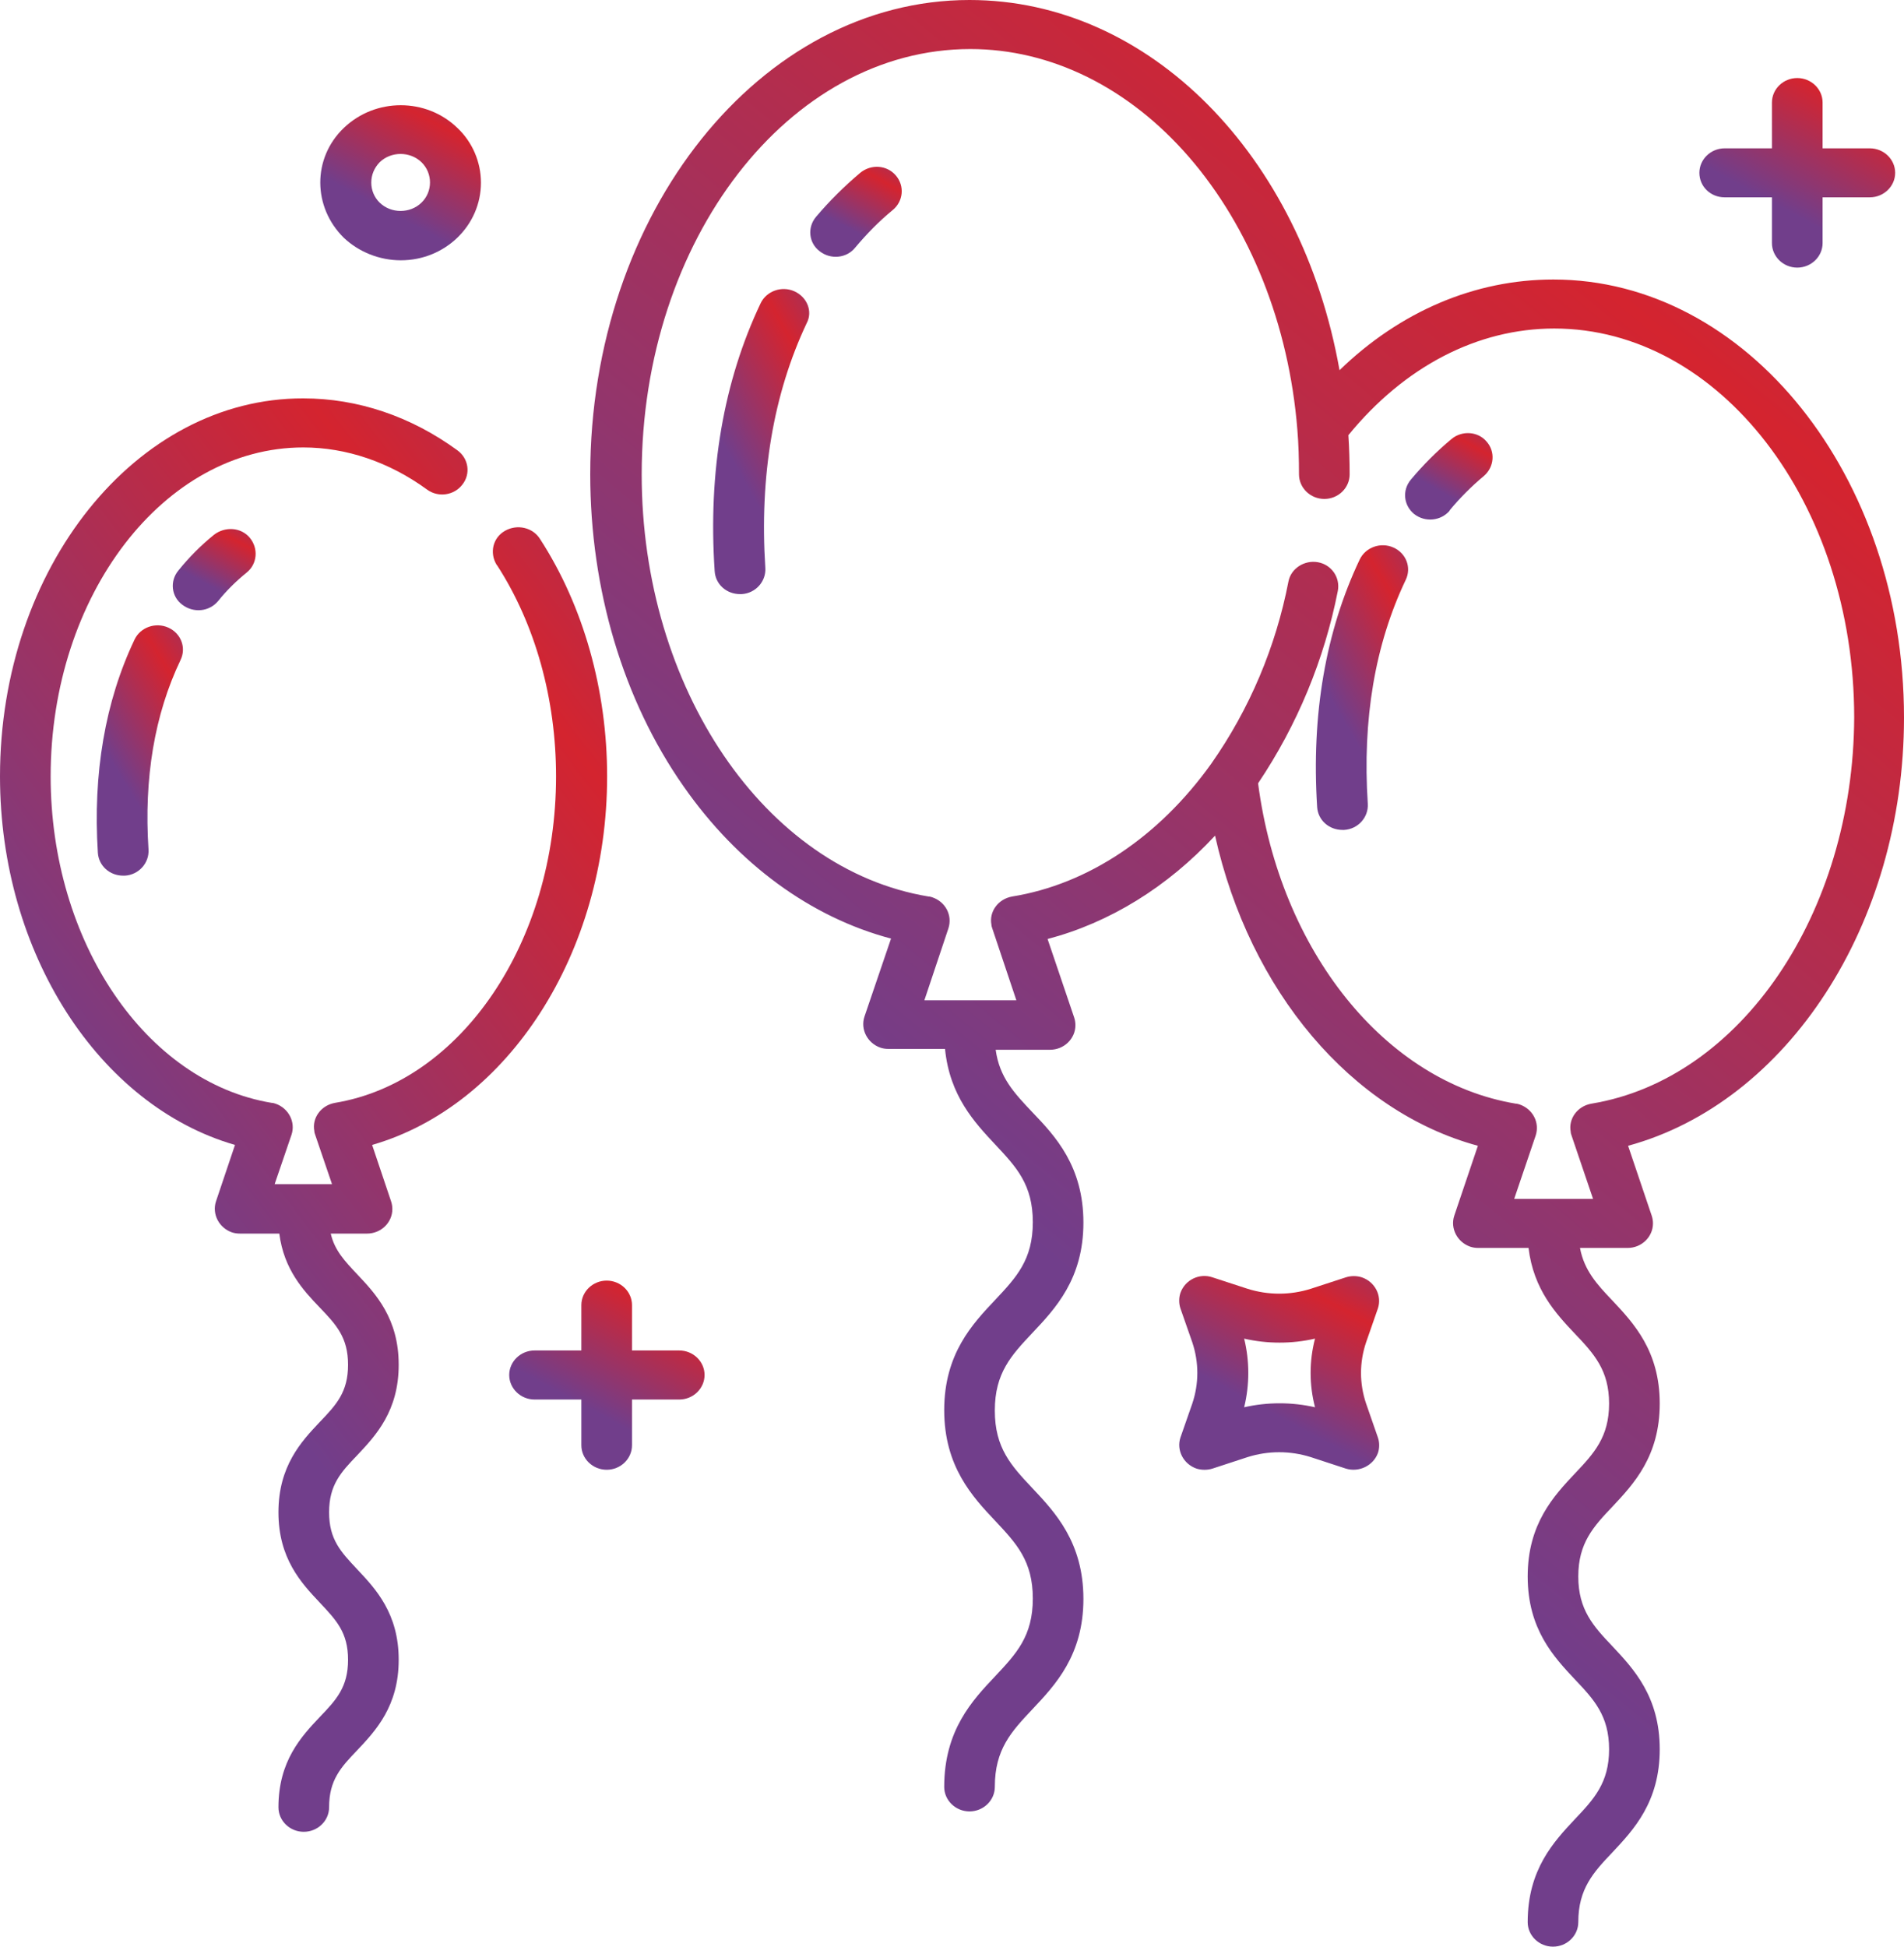 <svg width="45" height="46" viewBox="0 0 45 46" fill="none" xmlns="http://www.w3.org/2000/svg">
<path d="M32.935 12.939C32.636 12.804 32.277 12.93 32.137 13.219C31.329 14.919 30.991 16.888 31.13 19.071C31.15 19.38 31.409 19.611 31.728 19.611C31.738 19.611 31.758 19.611 31.768 19.611C32.097 19.592 32.347 19.312 32.327 18.993C32.197 17.004 32.496 15.228 33.224 13.702C33.364 13.412 33.234 13.074 32.935 12.939Z" fill="url(#paint0_linear_279_14764)"/>
<path d="M34.311 10.37C33.962 10.66 33.633 10.988 33.344 11.335C33.134 11.587 33.174 11.944 33.423 12.147C33.683 12.349 34.052 12.311 34.261 12.069C34.261 12.069 34.261 12.069 34.261 12.06C34.5 11.77 34.78 11.49 35.069 11.249C35.318 11.036 35.348 10.669 35.129 10.428C34.929 10.196 34.56 10.167 34.311 10.37Z" fill="url(#paint1_linear_279_14764)"/>
<path d="M14.349 18.346C14.349 16.308 13.79 14.319 12.763 12.736C12.594 12.465 12.225 12.378 11.936 12.543C11.646 12.707 11.567 13.064 11.736 13.344C11.736 13.344 11.736 13.354 11.746 13.354C12.653 14.754 13.142 16.521 13.142 18.346C13.142 22.256 10.899 25.568 7.917 26.061C7.588 26.119 7.369 26.418 7.429 26.727C7.429 26.756 7.439 26.785 7.449 26.814L7.847 27.982H6.491L6.89 26.814C6.99 26.514 6.82 26.186 6.511 26.08C6.481 26.07 6.451 26.061 6.421 26.061C3.44 25.568 1.197 22.247 1.197 18.346C1.197 14.059 3.879 10.573 7.169 10.573C8.186 10.573 9.203 10.92 10.091 11.567C10.35 11.76 10.729 11.712 10.928 11.451C11.128 11.2 11.078 10.834 10.809 10.64C9.712 9.839 8.456 9.414 7.169 9.414C3.221 9.404 0 13.412 0 18.346C0 22.527 2.343 26.128 5.554 27.055L5.105 28.388C5.006 28.687 5.175 29.015 5.484 29.122C5.544 29.141 5.604 29.15 5.674 29.15H6.601C6.711 30 7.169 30.493 7.558 30.898C7.947 31.304 8.226 31.603 8.226 32.25C8.226 32.897 7.947 33.196 7.558 33.602C7.119 34.065 6.581 34.645 6.581 35.736C6.581 36.827 7.119 37.406 7.558 37.87C7.947 38.285 8.226 38.574 8.226 39.221C8.226 39.868 7.947 40.168 7.558 40.573C7.119 41.037 6.581 41.616 6.581 42.707C6.581 43.026 6.85 43.286 7.179 43.286C7.508 43.286 7.778 43.026 7.778 42.707C7.778 42.06 8.057 41.761 8.446 41.355C8.884 40.892 9.423 40.312 9.423 39.221C9.423 38.13 8.884 37.551 8.446 37.087C8.057 36.672 7.778 36.383 7.778 35.736C7.778 35.089 8.057 34.789 8.446 34.384C8.884 33.92 9.423 33.341 9.423 32.25C9.423 31.159 8.884 30.579 8.446 30.116C8.146 29.797 7.907 29.546 7.817 29.15H8.675C9.004 29.15 9.273 28.89 9.273 28.571C9.273 28.513 9.263 28.446 9.243 28.388L8.795 27.055C12.005 26.128 14.349 22.527 14.349 18.346Z" fill="url(#paint2_linear_279_14764)"/>
<path d="M3.979 14.831C3.679 14.696 3.32 14.821 3.181 15.111C2.483 16.578 2.194 18.278 2.313 20.151C2.333 20.46 2.593 20.692 2.912 20.692C2.922 20.692 2.942 20.692 2.952 20.692C3.281 20.672 3.53 20.392 3.51 20.074C3.4 18.394 3.65 16.887 4.268 15.594C4.407 15.304 4.278 14.966 3.979 14.831Z" fill="url(#paint3_linear_279_14764)"/>
<path d="M5.155 14.203C5.355 13.952 5.584 13.73 5.833 13.527C6.082 13.325 6.112 12.958 5.903 12.707C5.694 12.456 5.315 12.436 5.055 12.639C4.746 12.89 4.467 13.17 4.218 13.479C4.008 13.73 4.048 14.097 4.308 14.29C4.577 14.493 4.946 14.454 5.155 14.203Z" fill="url(#paint4_linear_279_14764)"/>
<path d="M16.054 31.912H14.937V30.84C14.937 30.521 14.668 30.261 14.339 30.261C14.01 30.261 13.74 30.521 13.74 30.84V31.912H12.634C12.305 31.912 12.035 32.173 12.035 32.491C12.035 32.81 12.305 33.071 12.634 33.071H13.74V34.152C13.74 34.471 14.01 34.731 14.339 34.731C14.668 34.731 14.937 34.471 14.937 34.152V33.071H16.054C16.383 33.071 16.652 32.81 16.652 32.491C16.652 32.173 16.383 31.912 16.054 31.912Z" fill="url(#paint5_linear_279_14764)"/>
<path d="M9.473 6.151C10.52 6.151 11.367 5.33 11.367 4.316C11.367 3.833 11.168 3.36 10.809 3.022C10.071 2.308 8.874 2.308 8.127 3.022C7.379 3.737 7.389 4.895 8.127 5.62C8.485 5.958 8.974 6.151 9.473 6.151ZM8.974 3.833C9.243 3.573 9.692 3.573 9.961 3.833C10.23 4.094 10.23 4.529 9.961 4.789C9.692 5.05 9.243 5.05 8.974 4.789C8.844 4.664 8.775 4.49 8.775 4.316C8.775 4.133 8.844 3.968 8.974 3.833Z" fill="url(#paint6_linear_279_14764)"/>
<path d="M32.566 30.918C32.666 30.618 32.496 30.29 32.187 30.184C32.067 30.145 31.928 30.145 31.808 30.184L30.98 30.454C30.492 30.608 29.973 30.608 29.485 30.454L28.657 30.184C28.348 30.078 28.009 30.242 27.899 30.551C27.86 30.666 27.86 30.802 27.899 30.918L28.179 31.719C28.338 32.192 28.338 32.694 28.179 33.167L27.899 33.969C27.8 34.268 27.969 34.596 28.278 34.703C28.398 34.741 28.538 34.741 28.657 34.703L29.485 34.432C29.973 34.278 30.492 34.278 30.98 34.432L31.808 34.703C32.117 34.799 32.456 34.635 32.566 34.336C32.606 34.22 32.606 34.084 32.566 33.969L32.287 33.167C32.127 32.694 32.127 32.192 32.287 31.719L32.566 30.918ZM31.08 33.254C30.532 33.129 29.953 33.129 29.405 33.254C29.535 32.723 29.535 32.163 29.405 31.632C29.953 31.758 30.532 31.758 31.08 31.632C30.941 32.163 30.941 32.723 31.08 33.254Z" fill="url(#paint7_linear_279_14764)"/>
<path d="M36.714 6.605C34.859 6.605 33.094 7.358 31.659 8.748C30.761 3.679 27.172 0 22.914 0C17.968 0 13.95 5.031 13.95 11.21C13.95 13.924 14.727 16.54 16.153 18.578C17.44 20.422 19.165 21.677 21.059 22.179L20.431 24.023C20.331 24.323 20.501 24.651 20.81 24.757C20.87 24.777 20.93 24.786 20.999 24.786H22.335C22.445 25.897 23.034 26.524 23.522 27.046C24.021 27.577 24.41 27.992 24.41 28.88C24.41 29.769 24.021 30.184 23.522 30.715C22.984 31.285 22.316 31.989 22.316 33.322C22.316 34.654 22.984 35.369 23.522 35.939C24.021 36.47 24.41 36.885 24.41 37.773C24.41 38.662 24.021 39.077 23.522 39.608C22.984 40.178 22.316 40.882 22.316 42.225C22.316 42.543 22.585 42.804 22.914 42.804C23.243 42.804 23.512 42.543 23.512 42.225C23.512 41.336 23.901 40.921 24.4 40.39C24.938 39.82 25.606 39.115 25.606 37.783C25.606 36.45 24.938 35.736 24.4 35.166C23.901 34.635 23.512 34.22 23.512 33.332C23.512 32.443 23.901 32.028 24.4 31.497C24.938 30.927 25.606 30.223 25.606 28.89C25.606 27.558 24.938 26.843 24.4 26.283C23.971 25.829 23.622 25.462 23.532 24.806H24.818C25.147 24.806 25.417 24.545 25.417 24.226C25.417 24.168 25.407 24.101 25.387 24.043L24.759 22.189C26.224 21.803 27.59 20.963 28.717 19.746C29.535 23.415 31.938 26.264 34.929 27.075L34.371 28.726C34.271 29.025 34.441 29.354 34.75 29.46C34.809 29.479 34.869 29.489 34.939 29.489H36.126C36.245 30.474 36.774 31.043 37.222 31.516C37.671 31.989 38.03 32.376 38.03 33.167C38.03 33.959 37.671 34.346 37.222 34.819C36.724 35.35 36.106 36.006 36.106 37.252C36.106 38.498 36.724 39.154 37.222 39.685C37.671 40.158 38.03 40.544 38.03 41.336C38.03 42.128 37.671 42.514 37.222 42.987C36.724 43.519 36.106 44.175 36.106 45.421C36.106 45.739 36.375 46 36.704 46C37.033 46 37.302 45.739 37.302 45.421C37.302 44.629 37.661 44.243 38.11 43.77C38.608 43.239 39.227 42.582 39.227 41.336C39.227 40.091 38.608 39.434 38.11 38.903C37.661 38.43 37.302 38.044 37.302 37.252C37.302 36.46 37.661 36.074 38.11 35.601C38.608 35.07 39.227 34.413 39.227 33.167C39.227 31.922 38.608 31.265 38.11 30.734C37.741 30.348 37.442 30.02 37.342 29.489H38.469C38.798 29.489 39.067 29.228 39.067 28.909C39.067 28.851 39.057 28.784 39.037 28.726L38.479 27.075C42.238 26.051 45 21.851 45 16.956C45 11.249 41.281 6.605 36.714 6.605ZM37.611 26.08C37.282 26.138 37.063 26.437 37.123 26.746C37.123 26.775 37.133 26.804 37.143 26.833L37.651 28.33H35.787L36.295 26.833C36.395 26.524 36.225 26.206 35.916 26.099C35.886 26.09 35.856 26.08 35.827 26.08C32.736 25.568 30.253 22.469 29.734 18.51C30.662 17.129 31.3 15.584 31.619 13.962C31.678 13.644 31.469 13.344 31.15 13.286C30.831 13.228 30.512 13.431 30.452 13.74C30.153 15.285 29.535 16.753 28.627 18.047C27.391 19.775 25.716 20.895 23.921 21.185C23.592 21.243 23.372 21.542 23.432 21.851C23.432 21.88 23.442 21.909 23.452 21.938L24.021 23.637H21.847L22.415 21.938C22.515 21.629 22.346 21.31 22.036 21.204C22.006 21.194 21.977 21.185 21.947 21.185C18.078 20.547 15.166 16.26 15.166 11.21C15.166 5.668 18.646 1.159 22.934 1.159C24.838 1.159 26.673 2.066 28.099 3.708C29.545 5.378 30.462 7.667 30.662 10.148C30.691 10.496 30.701 10.853 30.701 11.21C30.701 11.529 30.971 11.79 31.3 11.79C31.629 11.79 31.898 11.529 31.898 11.21C31.898 10.901 31.888 10.583 31.868 10.283C33.194 8.661 34.919 7.763 36.734 7.763C40.643 7.763 43.823 11.886 43.823 16.956C43.803 21.581 41.141 25.501 37.611 26.08Z" fill="url(#paint8_linear_279_14764)"/>
<path d="M18.776 6.884C18.477 6.749 18.118 6.875 17.978 7.164C17.101 9.009 16.732 11.143 16.891 13.499C16.911 13.808 17.171 14.039 17.49 14.039C17.5 14.039 17.52 14.039 17.529 14.039C17.858 14.02 18.108 13.74 18.088 13.421C17.948 11.258 18.277 9.308 19.065 7.638C19.215 7.358 19.075 7.02 18.776 6.884Z" fill="url(#paint9_linear_279_14764)"/>
<path d="M20.331 4.084C19.952 4.403 19.603 4.75 19.284 5.127C19.075 5.378 19.115 5.745 19.374 5.938C19.633 6.141 20.012 6.102 20.212 5.851C20.481 5.532 20.77 5.233 21.099 4.963C21.348 4.76 21.388 4.393 21.169 4.142C20.959 3.901 20.59 3.872 20.331 4.084C20.331 4.084 20.331 4.075 20.331 4.084Z" fill="url(#paint10_linear_279_14764)"/>
<path d="M40.762 4.663H41.879V5.745C41.879 6.063 42.148 6.324 42.477 6.324C42.806 6.324 43.076 6.063 43.076 5.745V4.663H44.192C44.521 4.663 44.791 4.403 44.791 4.084C44.791 3.765 44.521 3.505 44.192 3.505H43.076V2.423C43.076 2.104 42.806 1.844 42.477 1.844C42.148 1.844 41.879 2.104 41.879 2.423V3.505H40.762C40.433 3.505 40.164 3.765 40.164 4.084C40.164 4.403 40.423 4.663 40.762 4.663Z" fill="url(#paint11_linear_279_14764)"/>
<defs>
<linearGradient id="paint0_linear_279_14764" x1="32.022" y1="17.506" x2="36.002" y2="15.187" gradientUnits="userSpaceOnUse">
<stop stop-color="#713E8B"/>
<stop offset="0.54" stop-color="#D4242F"/>
<stop offset="1" stop-color="#713E8B"/>
</linearGradient>
<linearGradient id="paint1_linear_279_14764" x1="34.084" y1="11.638" x2="35.257" y2="9.505" gradientUnits="userSpaceOnUse">
<stop stop-color="#713E8B"/>
<stop offset="0.54" stop-color="#D4242F"/>
<stop offset="1" stop-color="#713E8B"/>
</linearGradient>
<linearGradient id="paint2_linear_279_14764" x1="6.072" y1="32.686" x2="28.275" y2="15.781" gradientUnits="userSpaceOnUse">
<stop stop-color="#713E8B"/>
<stop offset="0.54" stop-color="#D4242F"/>
<stop offset="1" stop-color="#713E8B"/>
</linearGradient>
<linearGradient id="paint3_linear_279_14764" x1="3.149" y1="18.841" x2="6.749" y2="16.613" gradientUnits="userSpaceOnUse">
<stop stop-color="#713E8B"/>
<stop offset="0.54" stop-color="#D4242F"/>
<stop offset="1" stop-color="#713E8B"/>
</linearGradient>
<linearGradient id="paint4_linear_279_14764" x1="4.912" y1="13.82" x2="6.009" y2="11.807" gradientUnits="userSpaceOnUse">
<stop stop-color="#713E8B"/>
<stop offset="0.54" stop-color="#D4242F"/>
<stop offset="1" stop-color="#713E8B"/>
</linearGradient>
<linearGradient id="paint5_linear_279_14764" x1="13.989" y1="33.332" x2="16.528" y2="28.62" gradientUnits="userSpaceOnUse">
<stop stop-color="#713E8B"/>
<stop offset="0.54" stop-color="#D4242F"/>
<stop offset="1" stop-color="#713E8B"/>
</linearGradient>
<linearGradient id="paint6_linear_279_14764" x1="9.176" y1="5.004" x2="11.253" y2="1.135" gradientUnits="userSpaceOnUse">
<stop stop-color="#713E8B"/>
<stop offset="0.54" stop-color="#D4242F"/>
<stop offset="1" stop-color="#713E8B"/>
</linearGradient>
<linearGradient id="paint7_linear_279_14764" x1="29.87" y1="33.298" x2="32.471" y2="28.472" gradientUnits="userSpaceOnUse">
<stop stop-color="#713E8B"/>
<stop offset="0.54" stop-color="#D4242F"/>
<stop offset="1" stop-color="#713E8B"/>
</linearGradient>
<linearGradient id="paint8_linear_279_14764" x1="27.089" y1="31.605" x2="57.793" y2="-5.648" gradientUnits="userSpaceOnUse">
<stop stop-color="#713E8B"/>
<stop offset="0.54" stop-color="#D4242F"/>
<stop offset="1" stop-color="#713E8B"/>
</linearGradient>
<linearGradient id="paint9_linear_279_14764" x1="17.816" y1="11.783" x2="22.019" y2="9.404" gradientUnits="userSpaceOnUse">
<stop stop-color="#713E8B"/>
<stop offset="0.54" stop-color="#D4242F"/>
<stop offset="1" stop-color="#713E8B"/>
</linearGradient>
<linearGradient id="paint10_linear_279_14764" x1="20.065" y1="5.402" x2="21.283" y2="3.177" gradientUnits="userSpaceOnUse">
<stop stop-color="#713E8B"/>
<stop offset="0.54" stop-color="#D4242F"/>
<stop offset="1" stop-color="#713E8B"/>
</linearGradient>
<linearGradient id="paint11_linear_279_14764" x1="42.122" y1="4.922" x2="44.666" y2="0.2" gradientUnits="userSpaceOnUse">
<stop stop-color="#713E8B"/>
<stop offset="0.54" stop-color="#D4242F"/>
<stop offset="1" stop-color="#713E8B"/>
</linearGradient>
</defs>
</svg>
